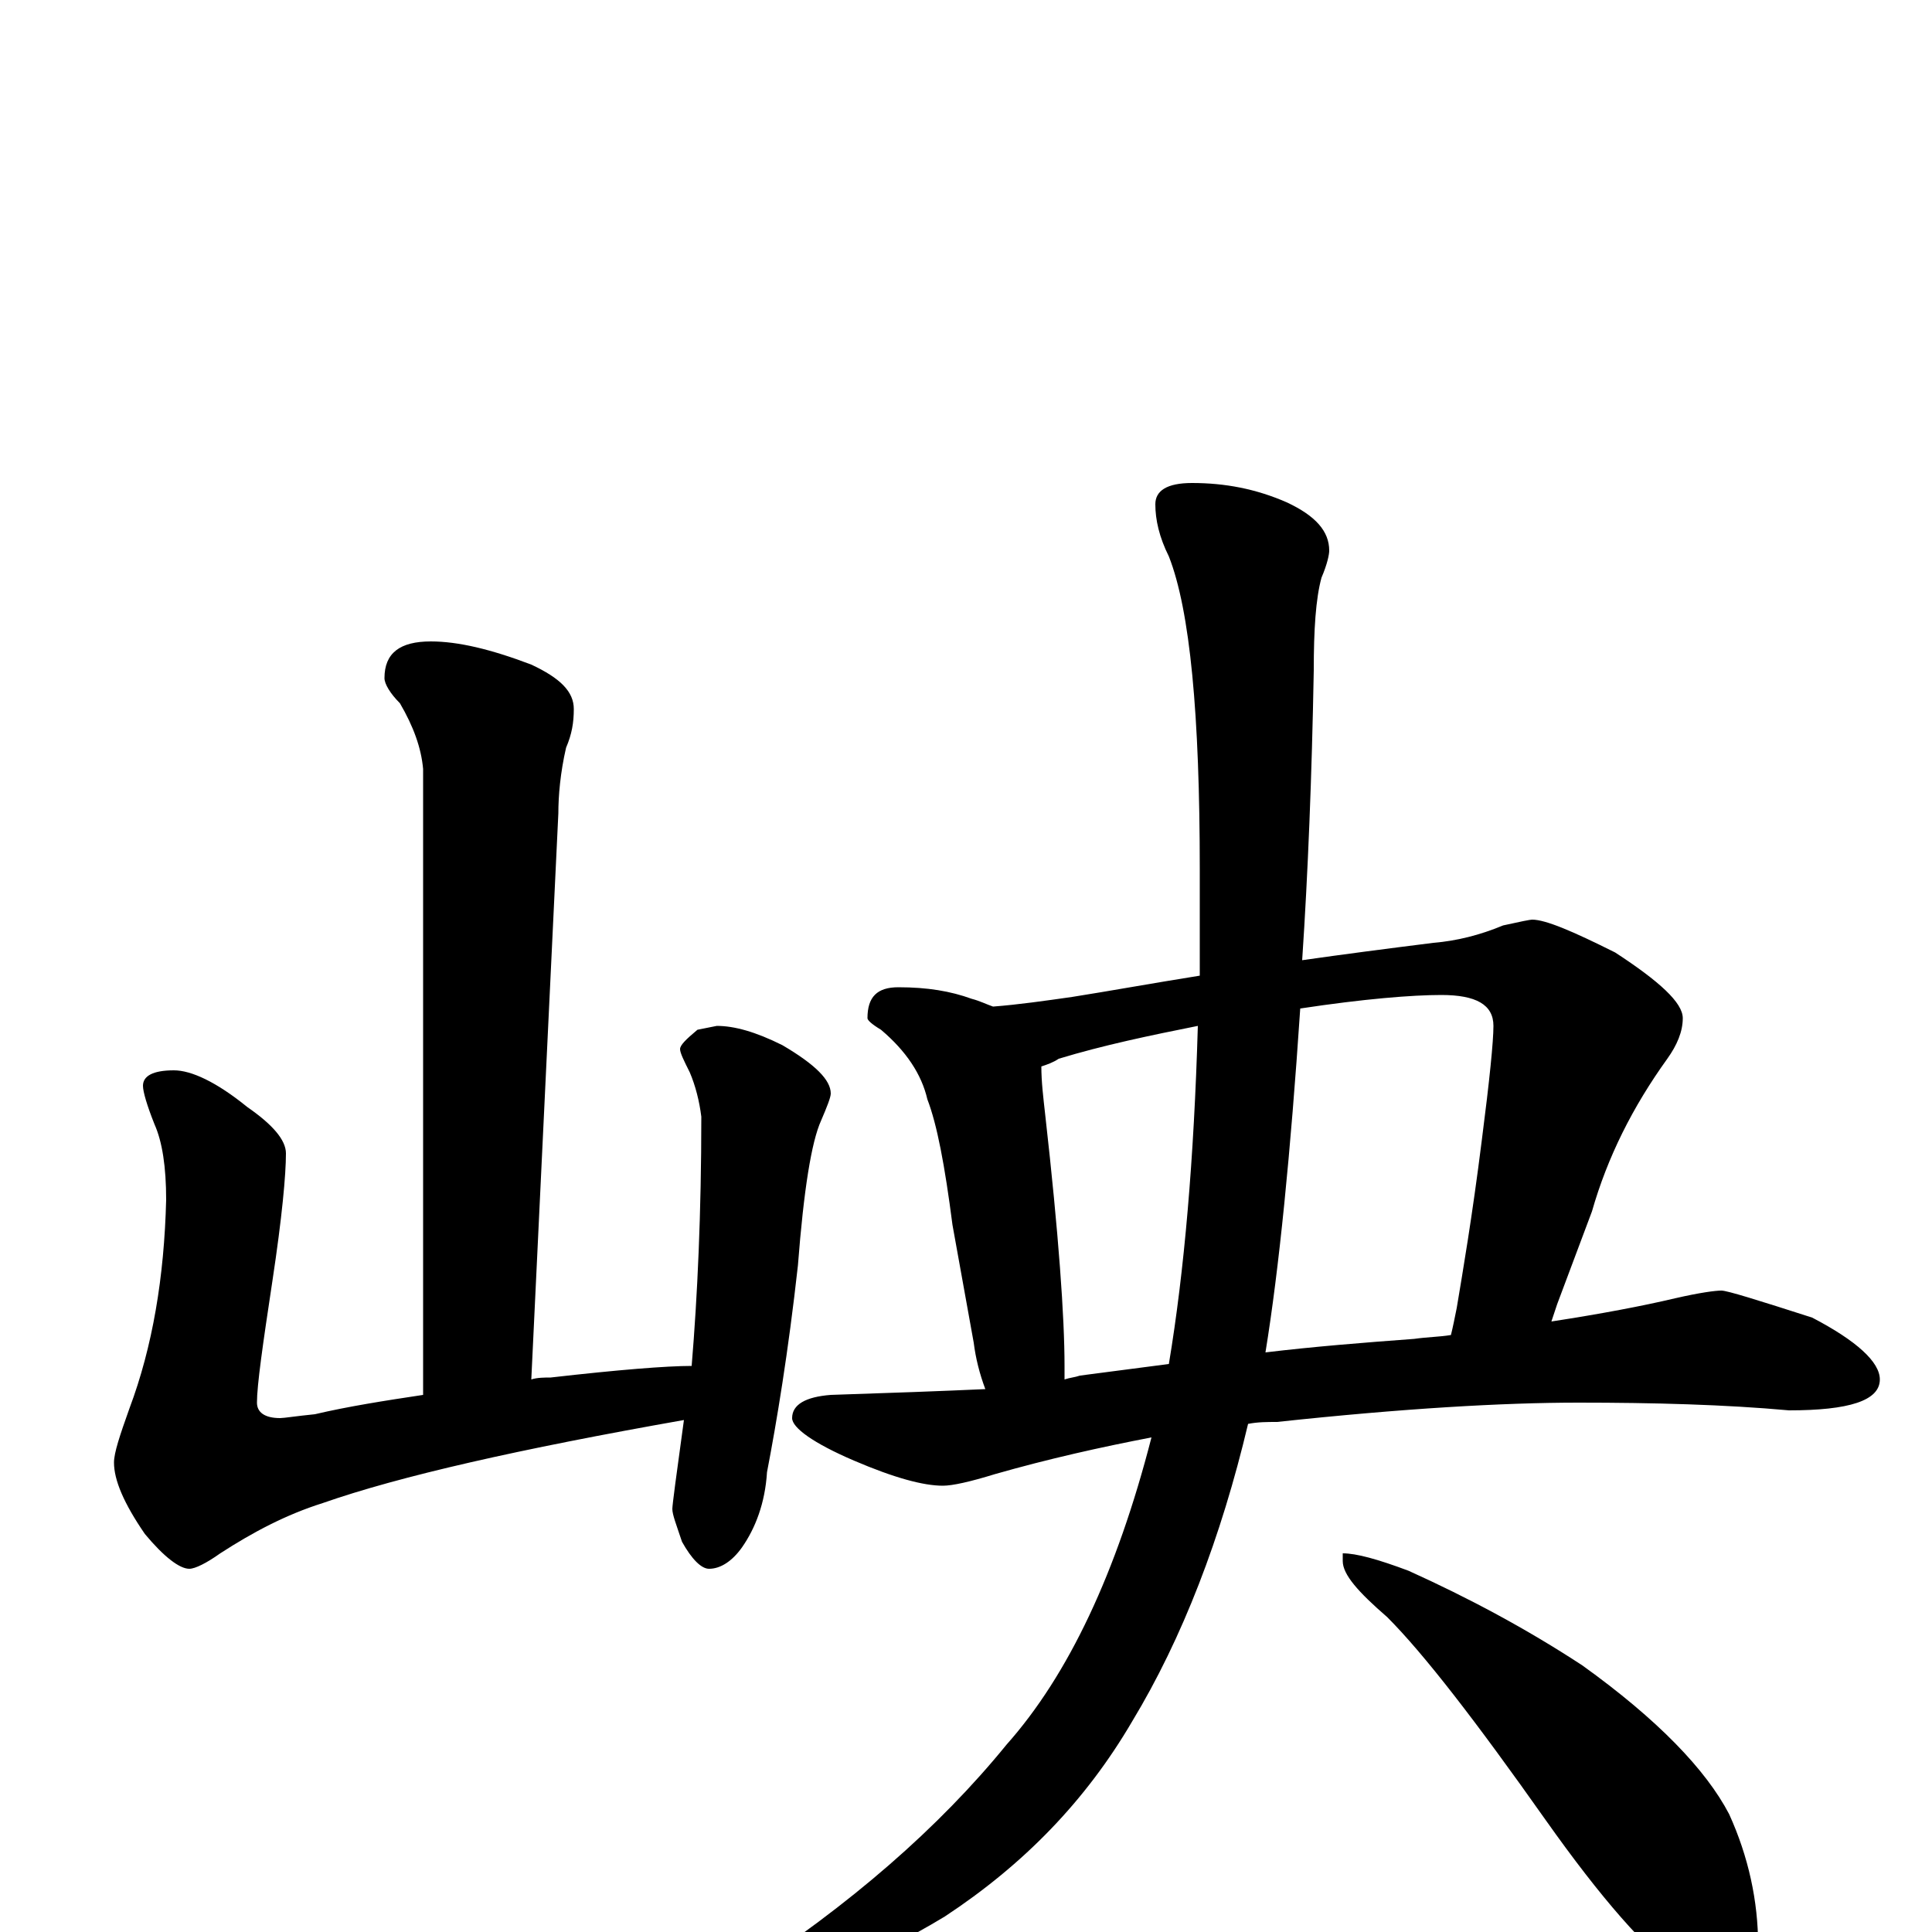 <?xml version="1.0" encoding="utf-8" ?>
<!DOCTYPE svg PUBLIC "-//W3C//DTD SVG 1.1//EN" "http://www.w3.org/Graphics/SVG/1.1/DTD/svg11.dtd">
<svg version="1.1" id="Layer_1" xmlns="http://www.w3.org/2000/svg" xmlns:xlink="http://www.w3.org/1999/xlink" x="0px" y="145px" width="1000px" height="1000px" viewBox="0 0 1000 1000" enable-background="new 0 0 1000 1000" xml:space="preserve">
<g id="Layer_1">
<path id="glyph" transform="matrix(1 0 0 -1 0 1000)" d="M223,668C237,668 254,664 275,656C290,649 297,642 297,633C297,626 296,620 293,613C290,600 289,588 289,579l-14,-293C278,287 282,287 285,287C320,291 345,293 358,293C361,329 363,372 363,422C362,430 360,438 357,445C354,451 352,455 352,457C352,459 355,462 361,467l10,2C380,469 391,466 405,459C422,449 430,441 430,434C430,432 428,427 425,420C420,409 416,384 413,345C408,300 402,264 397,238C396,222 391,209 384,199C379,192 373,188 367,188C363,188 358,193 353,202C350,211 348,216 348,219C348,221 350,236 354,265C269,250 207,236 167,222C148,216 131,207 114,196C107,191 101,188 98,188C93,188 85,194 75,206C64,222 59,234 59,243C59,248 62,257 67,271C79,303 85,339 86,379C86,396 84,409 80,418C76,428 74,435 74,438C74,443 79,446 90,446C99,446 112,440 128,427C141,418 148,410 148,403C148,392 146,370 141,337C136,304 133,283 133,274C133,269 137,266 145,266C147,266 153,267 163,268C180,272 199,275 219,278l0,324C218,613 214,624 207,636C202,641 199,646 199,649C199,662 207,668 223,668M465,489C480,489 492,487 503,483C507,482 511,480 514,479C527,480 541,482 555,484C574,487 596,491 621,495C621,513 621,531 621,550C621,630 616,684 605,712C600,722 598,731 598,739C598,746 604,750 617,750C634,750 650,747 666,740C681,733 688,725 688,715C688,713 687,708 684,701C681,690 680,674 680,653C679,598 677,548 674,503C695,506 718,509 742,512C754,513 766,516 778,521C787,523 792,524 793,524C800,524 814,518 836,507C859,492 871,481 871,473C871,466 868,459 863,452C845,427 832,401 824,373l-18,-48C805,322 804,319 803,316C829,320 850,324 867,328C880,331 888,332 891,332C894,332 910,327 938,318C961,306 973,295 973,286C973,275 957,270 926,270C893,273 856,274 817,274C778,274 726,271 661,264C656,264 651,264 646,263C632,204 612,152 586,109C562,68 530,35 489,8C451,-15 418,-27 391,-27C386,-27 383,-26 383,-23C440,14 486,54 521,97C553,133 578,186 596,256C570,251 543,245 515,237C502,233 493,231 488,231C478,231 463,235 442,244C421,253 410,261 410,266C410,273 417,277 430,278C461,279 488,280 510,281C507,289 505,297 504,305l-11,61C489,397 485,418 480,431C477,444 469,456 456,467C451,470 449,472 449,473C449,484 454,489 465,489M551,286C554,287 556,287 559,288C574,290 590,292 605,294C613,342 618,400 620,469C595,464 571,459 548,452C545,450 542,449 539,448C539,440 540,432 541,423C548,361 551,318 551,293C551,291 551,289 551,286M673,478C668,403 662,343 655,300C680,303 705,305 732,307C739,308 745,308 751,309C752,313 753,318 754,323C757,341 762,370 767,410C771,441 773,461 773,469C773,480 764,485 746,485C731,485 706,483 673,478M695,196C702,196 713,193 729,187C760,173 790,157 819,138C858,110 883,84 895,61C905,39 910,16 910,-7C910,-13 909,-20 906,-27C903,-32 900,-35 895,-35C890,-35 881,-31 870,-22C852,-9 829,17 800,58C764,109 737,144 718,163C703,176 695,185 695,192z"/>
</g>
</svg>
